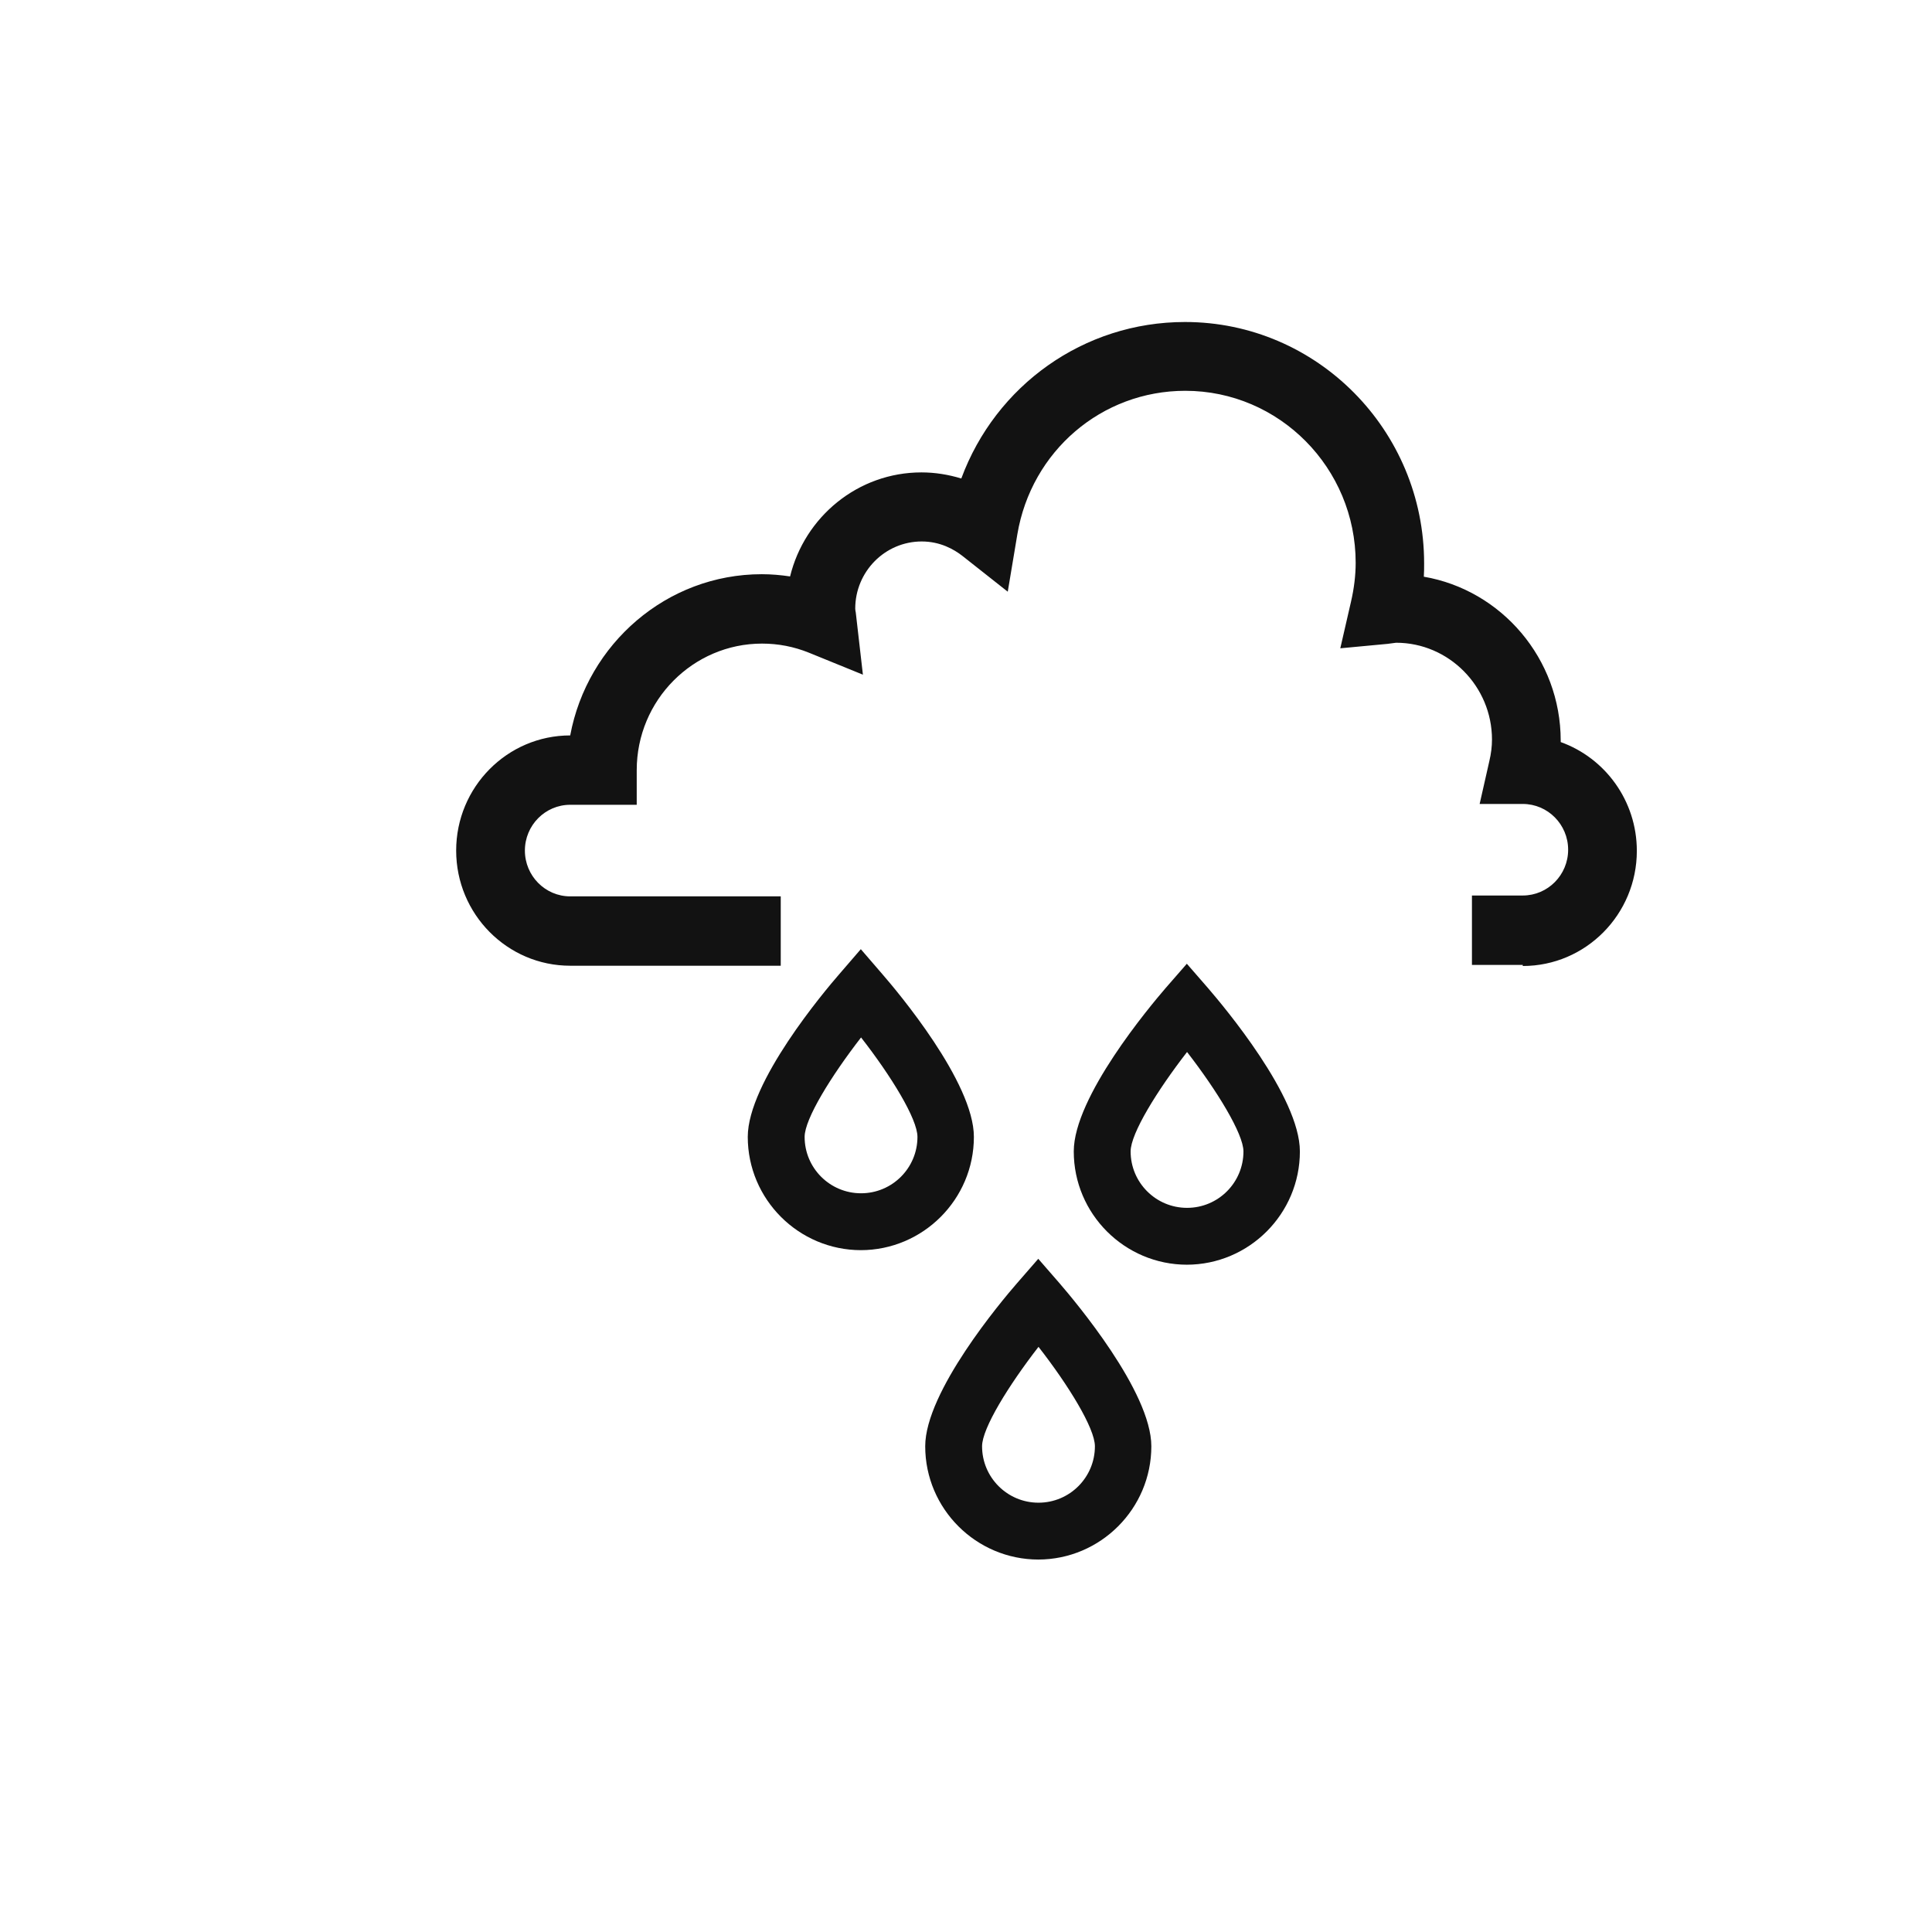 <svg width="72" height="72" viewBox="0 0 72 72" fill="none" xmlns="http://www.w3.org/2000/svg">
<path d="M56.749 35.959H54.855V33.373H56.749C57.682 33.373 58.44 32.608 58.44 31.667C58.44 30.726 57.682 29.961 56.749 29.961H55.142L55.5 28.379C55.572 28.079 55.602 27.81 55.602 27.562C55.602 25.577 53.994 23.953 52.028 23.953L51.71 23.995L49.949 24.16L50.348 22.423C50.461 21.937 50.522 21.441 50.522 20.975C50.522 17.439 47.675 14.564 44.172 14.564C41.059 14.564 38.437 16.808 37.914 19.91L37.556 22.051L35.866 20.717C35.548 20.469 35.036 20.179 34.35 20.179C32.978 20.179 31.872 21.306 31.872 22.682C31.872 22.733 31.882 22.775 31.892 22.826L32.158 25.143L30.151 24.326C29.587 24.098 29.004 23.985 28.399 23.985C25.829 23.985 23.729 26.094 23.729 28.7V29.992H21.25C20.318 29.992 19.561 30.757 19.561 31.698C19.561 32.639 20.318 33.405 21.25 33.405H29.096V35.99H21.25C18.905 35.99 17 34.066 17 31.698C17 29.331 18.905 27.407 21.25 27.407C21.886 23.995 24.845 21.399 28.389 21.399C28.748 21.399 29.096 21.43 29.444 21.482C29.987 19.259 31.974 17.605 34.34 17.605C34.852 17.605 35.344 17.687 35.825 17.832C37.105 14.368 40.383 12 44.162 12C49.078 12 53.073 16.033 53.073 20.996C53.073 21.162 53.073 21.327 53.062 21.492C55.951 21.989 58.163 24.543 58.163 27.604V27.655C59.812 28.245 61 29.837 61 31.709C61 34.077 59.095 36 56.749 36V35.959Z" fill="#121212"/>
<path d="M38.702 58.12C36.379 58.12 34.48 56.23 34.48 53.898C34.48 51.863 37.328 48.481 37.896 47.828L38.693 46.912L39.49 47.828C40.058 48.489 42.907 51.863 42.907 53.898C42.907 56.221 41.016 58.12 38.685 58.12H38.702ZM38.702 50.193C37.591 51.626 36.599 53.228 36.599 53.898C36.599 55.06 37.54 56.001 38.702 56.001C39.863 56.001 40.804 55.06 40.804 53.898C40.804 53.228 39.821 51.626 38.702 50.193Z" fill="#121212"/>
<path d="M44.238 47.132C41.915 47.132 40.016 45.242 40.016 42.91C40.016 40.876 42.864 37.493 43.432 36.831L44.23 35.916L45.026 36.831C45.594 37.493 48.443 40.867 48.443 42.91C48.443 45.233 46.553 47.132 44.221 47.132H44.238ZM44.238 39.205C43.127 40.638 42.135 42.24 42.135 42.91C42.135 44.072 43.077 45.013 44.238 45.013C45.4 45.013 46.34 44.072 46.34 42.91C46.34 42.257 45.357 40.647 44.238 39.205Z" fill="#121212"/>
<path d="M32.089 46.59C29.766 46.59 27.867 44.699 27.867 42.368C27.867 40.333 30.715 36.95 31.283 36.297L32.08 35.373L32.877 36.297C33.445 36.95 36.294 40.333 36.294 42.368C36.294 44.691 34.403 46.59 32.072 46.59H32.089ZM32.089 38.663C30.978 40.096 29.986 41.698 29.986 42.368C29.986 43.529 30.927 44.47 32.089 44.47C33.25 44.47 34.191 43.529 34.191 42.368C34.191 41.698 33.208 40.096 32.089 38.663Z" fill="#121212"/>
</svg>

